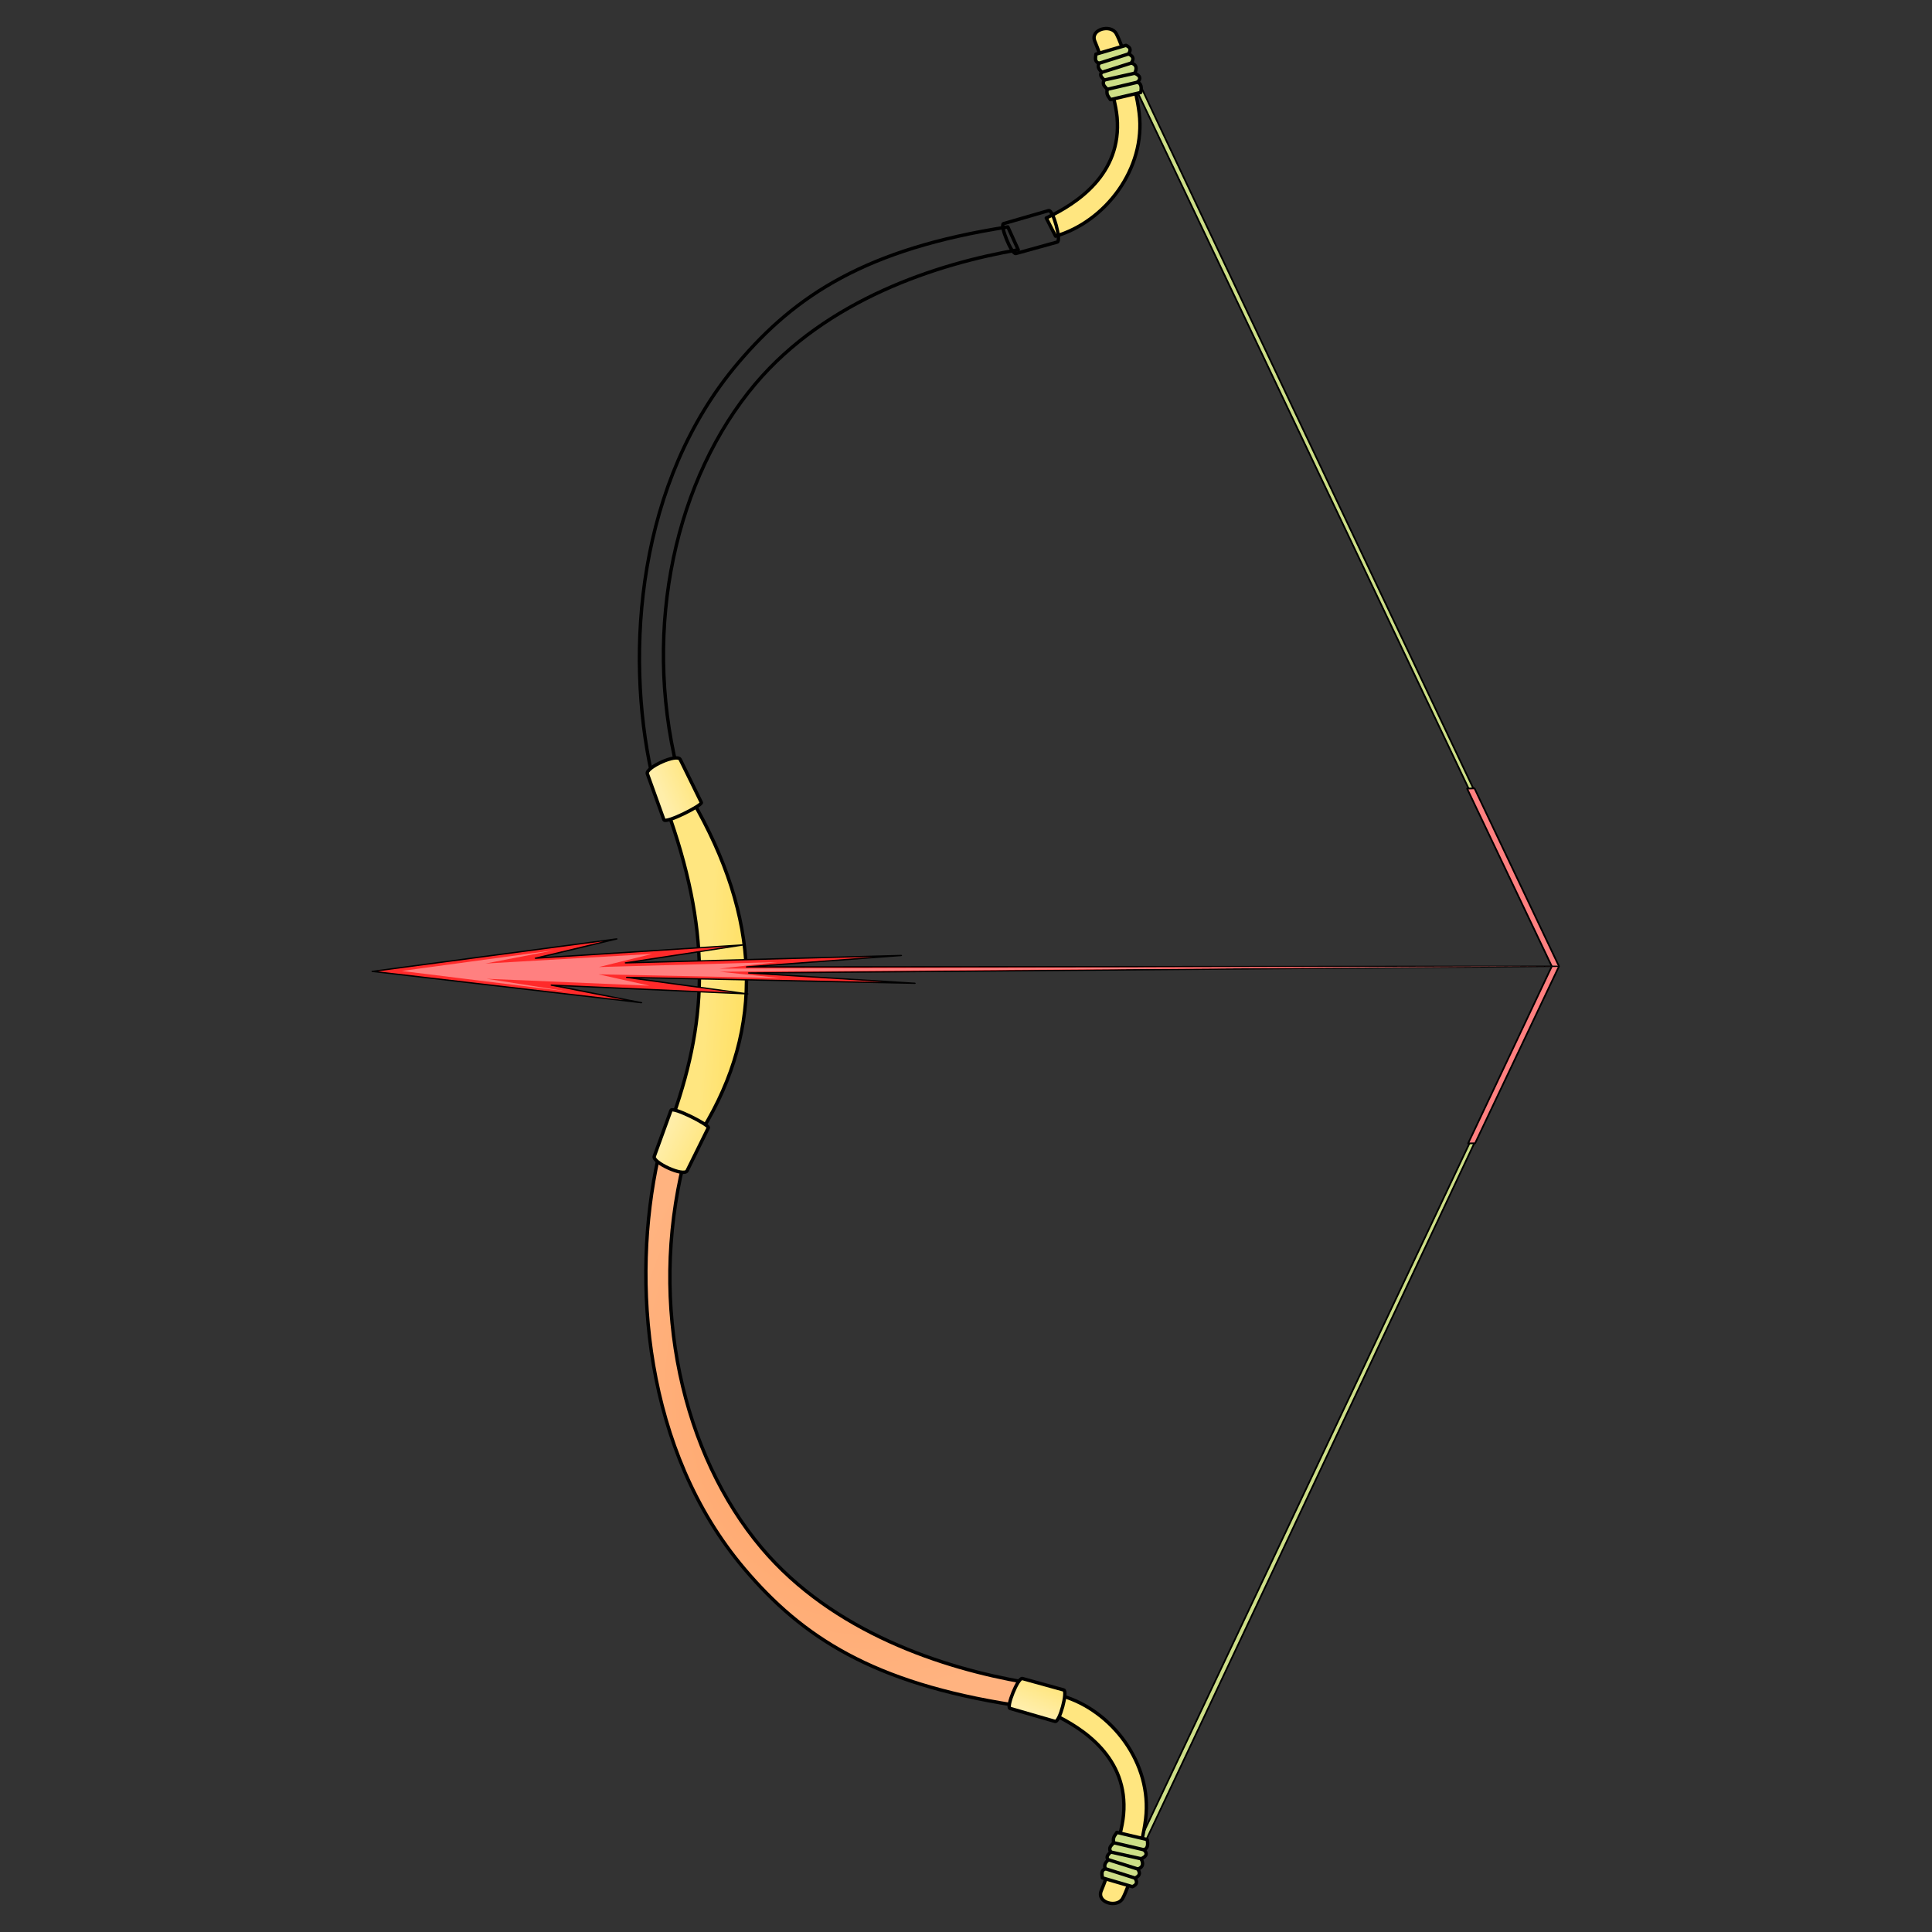 <svg cursor="default" version="1.1" viewBox="0 0 256 256" xmlns="http://www.w3.org/2000/svg" xmlns:xlink="http://www.w3.org/1999/xlink">
 <rect x="0" y="0" width="256" height="256" fill="#333333" stroke="none"/>
 <defs>
  <linearGradient id="linearGradient1027">
   <stop stop-color="#ffe680" offset="0"/>
   <stop stop-color="#fea" offset="1"/>
  </linearGradient>
  <linearGradient id="linearGradient997">
   <stop stop-color="#f95" offset="0"/>
   <stop stop-color="#ffb380" offset="1"/>
  </linearGradient>
  <radialGradient id="radialGradient1013" cx="113.39" cy="51.467" r="23.737" gradientTransform="matrix(1.342 1.764 -1.325 1.248 30.569 -192.4)" gradientUnits="userSpaceOnUse" xlink:href="#linearGradient997"/>
  <linearGradient id="linearGradient1021" x1="104.12" x2="95.112" y1="129.82" y2="129.25" gradientTransform="matrix(.9 .001 -.001 .9 8.322 12.285)" gradientUnits="userSpaceOnUse">
   <stop stop-color="#fd5" offset="0"/>
   <stop stop-color="#ffe680" offset="1"/>
  </linearGradient>
  <linearGradient id="linearGradient1029" x1="93.017" x2="88.339" y1="101.29" y2="103.25" gradientTransform="matrix(.9 .001 -.001 .9 8.322 12.285)" gradientUnits="userSpaceOnUse" xlink:href="#linearGradient1027"/>
  <linearGradient id="linearGradient1039" x1="93.831" x2="88.61" y1="156" y2="153.36" gradientTransform="matrix(.9 .001 -.001 .9 8.322 12.285)" gradientUnits="userSpaceOnUse" xlink:href="#linearGradient1027"/>
  <linearGradient id="linearGradient1049" x1="131.25" x2="128.68" y1="5.83" y2="2.848" gradientTransform="matrix(.927 .412 -.169 1.004 12.952 -37.609)" gradientUnits="userSpaceOnUse" xlink:href="#linearGradient1027"/>
 </defs>
 <path d="m150.35 9.705-0.587 0.481 56.038 117.86-54.617 115.5 0.569 0.512 54.642-116.02s-55.861-117.75-56.044-118.33z" fill="#cdde87" stroke="#000" stroke-linecap="round" stroke-linejoin="round" stroke-width=".225"/>
 <g transform="matrix(.9 0 0 -.9 18.2 243.22)" stroke="#000" stroke-linecap="round" stroke-linejoin="round" stroke-width=".5">
  <g>
   <path d="m134.77 17.891c4.386-2.052 11.171-6.411 10.423-14.824-0.311-3.491-2.677-9.773-3.273-11.18-0.756-1.783 2.357-2.592 3.151-1.135 0.908 1.665 2.864 7.482 3.378 11.692 1.002 8.204-4.997 15.999-12.315 18.122z" fill="#ffe680"/>
   <path d="m130.64 22.575c-11.974 2.058-28.237 7.341-38.718 19.759-11.642 13.793-16.654 35.681-11.491 56.653l-3.747 0.766c-4.004-18.109-2.061-43.075 12.679-60.477 8.519-10.058 18.893-16.836 39.745-20.072z" fill="url(#radialGradient1013)"/>
   <path d="m142.08-6.23 4.42-1.296c0.828 0.358 0.643 0.806 0.394 1.26 0.916 0.464 0.632 0.898 0.417 1.333 0.809 0.294 0.802 0.852 0.474 1.514 0.829 0.356 0.963 0.797 0.414 1.321 0.563 0.194 0.633 0.766 0.474 1.514l-4.465 1.053c-0.22-0.436-0.648-0.644-0.465-1.523-0.28-0.386-0.817-0.633-0.453-1.367-0.303-0.353-0.756-0.674-0.348-1.175-0.342-0.321-0.672-0.649-0.433-1.284-0.674-0.278-0.482-0.837-0.429-1.351z" fill="#cdde87"/>
   <path d="m135.11 16.805c0.669-0.193 1.893 4.459 1.28 4.629l-6.091 1.685c-0.65 0.18-2.41-4.227-1.825-4.396z" fill="url(#linearGradient1049)"/>
  </g>
  <g fill="#fea">
   <path d="m142.51-4.879 4.385-1.387"/>
   <path d="m142.92-3.546 4.385-1.387"/>
   <path d="m143.29-2.42 4.495-0.999"/>
   <path d="m143.74-1.053 4.456-1.044"/>
  </g>
 </g>
 <g transform="matrix(.9 0 0 .9 17.346 12.782)" stroke="#000" stroke-linecap="round" stroke-linejoin="round" stroke-width=".5">
  <g>
   <path d="m134.77 17.891c4.386-2.052 11.171-6.411 10.423-14.824-0.311-3.491-2.677-9.773-3.273-11.18-0.756-1.783 2.357-2.592 3.151-1.135 0.908 1.665 2.864 7.482 3.378 11.692 1.002 8.204-4.997 15.999-12.315 18.122z" fill="#ffe680"/>
   <path d="m130.64 22.575c-11.974 2.058-28.237 7.341-38.718 19.759-11.642 13.793-16.654 35.681-11.491 56.653l-3.747 0.766c-4.004-18.109-2.061-43.075 12.679-60.477 8.519-10.058 18.893-16.836 39.745-20.072z" fill="url(#radialGradient1013)"/>
   <path d="m142.08-6.23 4.42-1.296c0.828 0.358 0.643 0.806 0.394 1.26 0.916 0.464 0.632 0.898 0.417 1.333 0.809 0.294 0.802 0.852 0.474 1.514 0.829 0.356 0.963 0.797 0.414 1.321 0.563 0.194 0.633 0.766 0.474 1.514l-4.465 1.053c-0.22-0.436-0.648-0.644-0.465-1.523-0.28-0.386-0.817-0.633-0.453-1.367-0.303-0.353-0.756-0.674-0.348-1.175-0.342-0.321-0.672-0.649-0.433-1.284-0.674-0.278-0.482-0.837-0.429-1.351z" fill="#cdde87"/>
   <path d="m135.11 16.805c0.669-0.193 1.893 4.459 1.28 4.629l-6.091 1.685c-0.65 0.18-2.41-4.227-1.825-4.396z" fill="url(#linearGradient1049)"/>
  </g>
  <g fill="#fea">
   <path d="m142.51-4.879 4.385-1.387"/>
   <path d="m142.92-3.546 4.385-1.387"/>
   <path d="m143.29-2.42 4.495-0.999"/>
   <path d="m143.74-1.053 4.456-1.044"/>
  </g>
 </g>
 <g stroke="#000" stroke-linecap="round" stroke-linejoin="round">
  <path d="m89.225 147.79c4.636-13.154 4.877-24.79-0.919-40.761l3.357-1.094c9.109 15.72 9.702 30.173 1.403 43.751z" fill="url(#linearGradient1021)" stroke-width=".45"/>
  <path d="m85.777 102.53c-0.287-0.798 3.94-2.749 4.36-1.892l2.796 5.699c0.175 0.357-4.758 2.854-4.965 2.28z" fill="url(#linearGradient1029)" stroke-width=".45"/>
  <path d="m195.38 104.46 11.195 23.583-11.118 23.451-0.924 0.012 11.089-23.463-11.225-23.552z" fill="#ff8080" stroke-width=".225"/>
  <path d="m86.693 153.22c-0.29 0.797 3.932 2.76 4.355 1.905l2.812-5.691c0.176-0.356-4.75-2.868-4.958-2.294z" fill="url(#linearGradient1039)" stroke-width=".45"/>
 </g>
 <g transform="matrix(-.975 -.133 .223 -.582 242.95 216.09)" fill-rule="evenodd">
  <path d="m172.62 110.32-21.898 2.662 37.438-7.217-16.369-0.013 25.712-3.887-12.426-1.148 36.243-1.161-29.898 14.216 9.468-6.547-26.168 9.015 14.307-7.365-35.171 9.714 19.336-7.017-104.61 24.046z" fill="#ff2a2a" stroke="#000" stroke-linejoin="round" stroke-width=".291"/>
  <path d="m176.46 109.73-8.108 0.409 23.642-4.552-7.163-0.953 21.374-3.309-11.315-0.36 22.686-0.46-18.67 8.985 8.221-4.907-21.048 7 6.213-4.404-22.792 6.335 7.159-3.127-108.07 25.227z" fill="#ff8080" stroke-width=".9"/>
 </g>
</svg>
